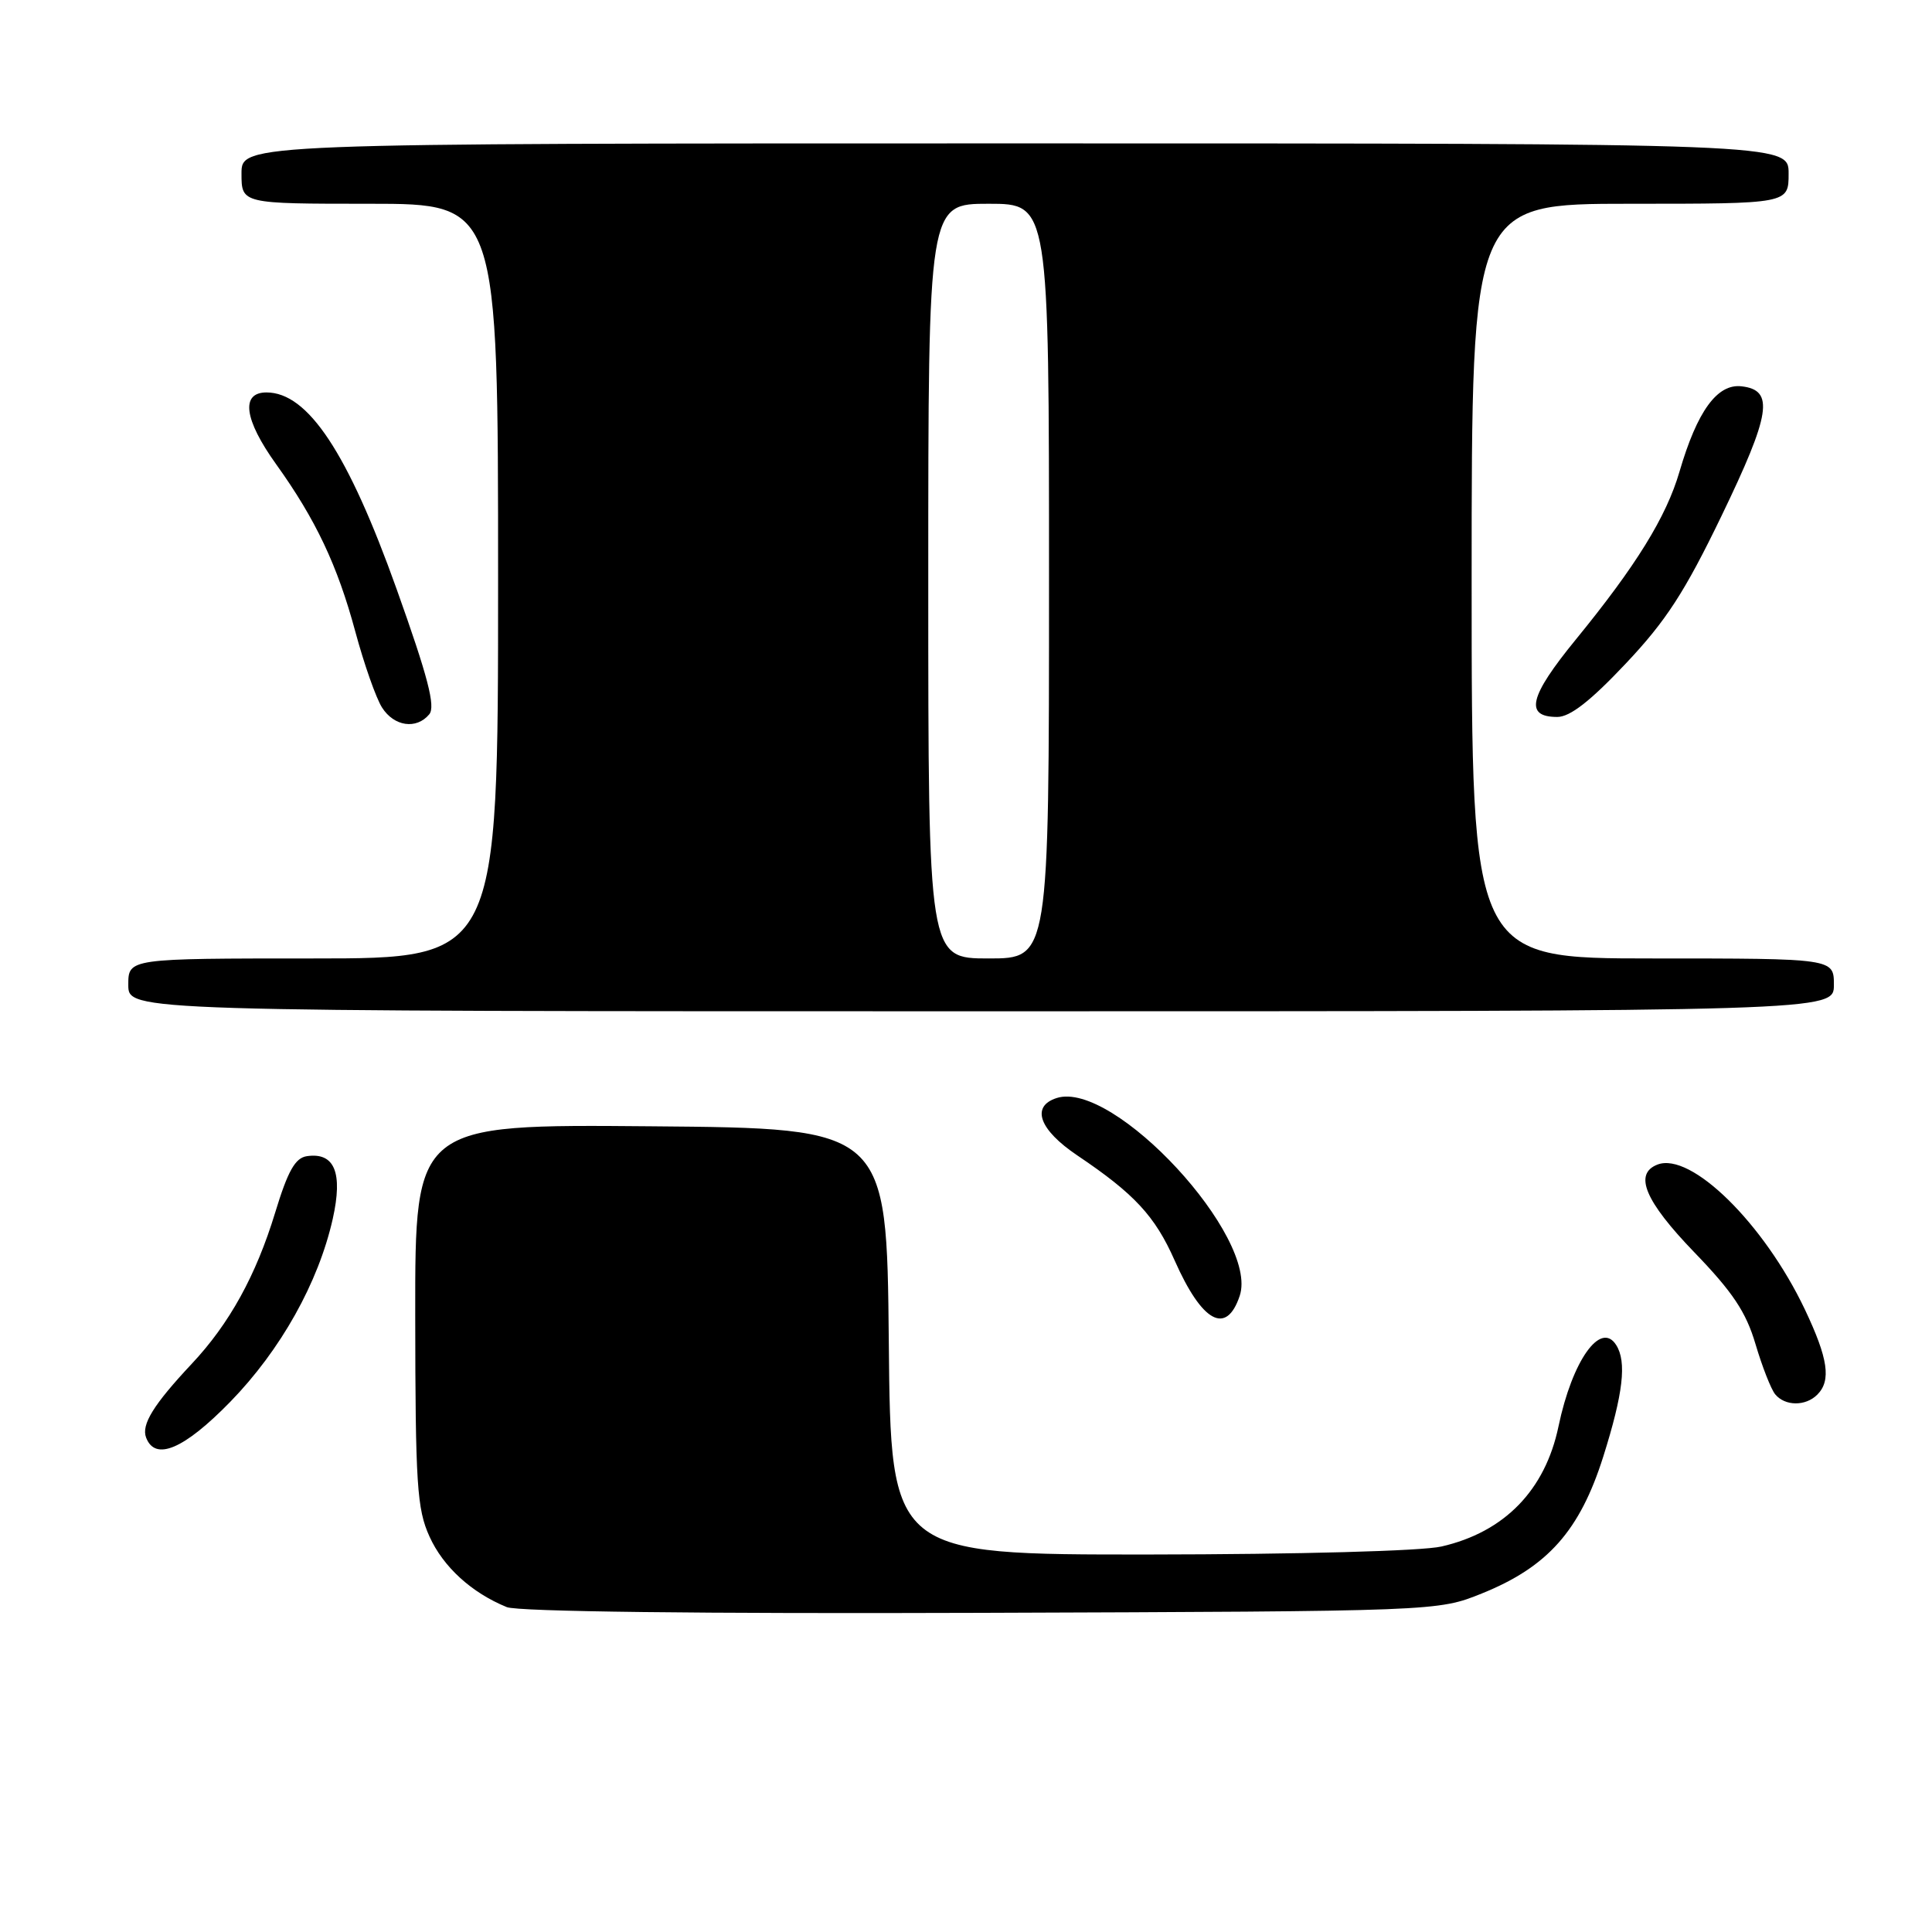 <?xml version="1.0" encoding="UTF-8" standalone="no"?>
<!DOCTYPE svg PUBLIC "-//W3C//DTD SVG 1.1//EN" "http://www.w3.org/Graphics/SVG/1.1/DTD/svg11.dtd" >
<svg xmlns="http://www.w3.org/2000/svg" xmlns:xlink="http://www.w3.org/1999/xlink" version="1.1" viewBox="0 0 256 256">
 <g >
 <path fill="currentColor"
d=" M 196.36 211.14 C 205.08 207.62 209.34 202.82 212.44 193.01 C 215.08 184.64 215.57 180.44 214.15 178.22 C 212.10 174.97 208.33 180.28 206.51 189.00 C 204.74 197.47 199.34 203.01 191.00 204.92 C 188.40 205.52 172.05 205.96 152.27 205.98 C 118.03 206.00 118.03 206.00 117.77 177.75 C 117.50 149.50 117.50 149.50 86.25 149.24 C 55.00 148.97 55.00 148.97 55.02 174.24 C 55.04 196.71 55.25 199.95 56.91 203.60 C 58.73 207.62 62.47 211.04 67.15 212.95 C 68.59 213.55 92.87 213.84 130.00 213.71 C 190.50 213.50 190.50 213.50 196.36 211.14 Z  M 30.51 185.75 C 37.19 178.89 42.19 169.96 44.09 161.51 C 45.46 155.38 44.33 152.66 40.66 153.20 C 39.11 153.43 38.14 155.16 36.46 160.68 C 33.92 169.01 30.40 175.40 25.40 180.72 C 20.34 186.12 18.70 188.77 19.36 190.49 C 20.57 193.65 24.38 192.03 30.51 185.75 Z  M 240.80 184.80 C 242.67 182.93 242.24 180.01 239.15 173.50 C 233.73 162.11 224.06 152.61 219.63 154.31 C 216.44 155.54 217.96 159.15 224.50 165.93 C 229.59 171.20 231.36 173.85 232.61 178.09 C 233.49 181.06 234.66 184.06 235.22 184.75 C 236.52 186.33 239.24 186.36 240.80 184.80 Z  M 164.27 171.70 C 166.85 163.95 147.57 143.10 140.03 145.49 C 136.57 146.59 137.67 149.68 142.75 153.10 C 150.32 158.19 153.04 161.13 155.64 167.00 C 159.28 175.23 162.50 176.99 164.27 171.70 Z  M 243.00 130.50 C 243.00 127.00 243.00 127.00 219.00 127.00 C 195.00 127.00 195.00 127.00 195.00 77.00 C 195.00 27.00 195.00 27.00 216.00 27.00 C 237.00 27.00 237.00 27.00 237.00 23.00 C 237.00 19.00 237.00 19.00 134.50 19.00 C 32.00 19.00 32.00 19.00 32.00 23.00 C 32.00 27.00 32.00 27.00 49.00 27.00 C 66.00 27.00 66.00 27.00 66.00 77.00 C 66.00 127.00 66.00 127.00 41.50 127.00 C 17.00 127.00 17.00 127.00 17.00 130.50 C 17.00 134.00 17.00 134.00 130.00 134.00 C 243.00 134.00 243.00 134.00 243.00 130.50 Z  M 56.88 94.65 C 57.73 93.62 56.71 89.69 52.56 78.07 C 46.10 59.99 40.81 52.00 35.31 52.00 C 31.86 52.00 32.34 55.59 36.58 61.50 C 41.83 68.82 44.71 74.90 47.08 83.69 C 48.24 87.99 49.83 92.51 50.62 93.75 C 52.22 96.27 55.18 96.69 56.88 94.65 Z  M 215.40 87.95 C 220.75 82.29 223.23 78.46 228.09 68.40 C 234.65 54.81 235.13 51.69 230.77 51.19 C 227.55 50.81 224.89 54.46 222.54 62.50 C 220.79 68.50 216.80 74.95 208.78 84.77 C 202.61 92.32 201.97 95.00 206.35 95.00 C 208.04 95.00 210.74 92.89 215.40 87.95 Z  M 123.00 77.00 C 123.00 27.00 123.00 27.00 131.00 27.00 C 139.00 27.00 139.00 27.00 139.00 77.00 C 139.00 127.00 139.00 127.00 131.00 127.00 C 123.00 127.00 123.00 127.00 123.00 77.00 Z "/>
</g>
</svg>